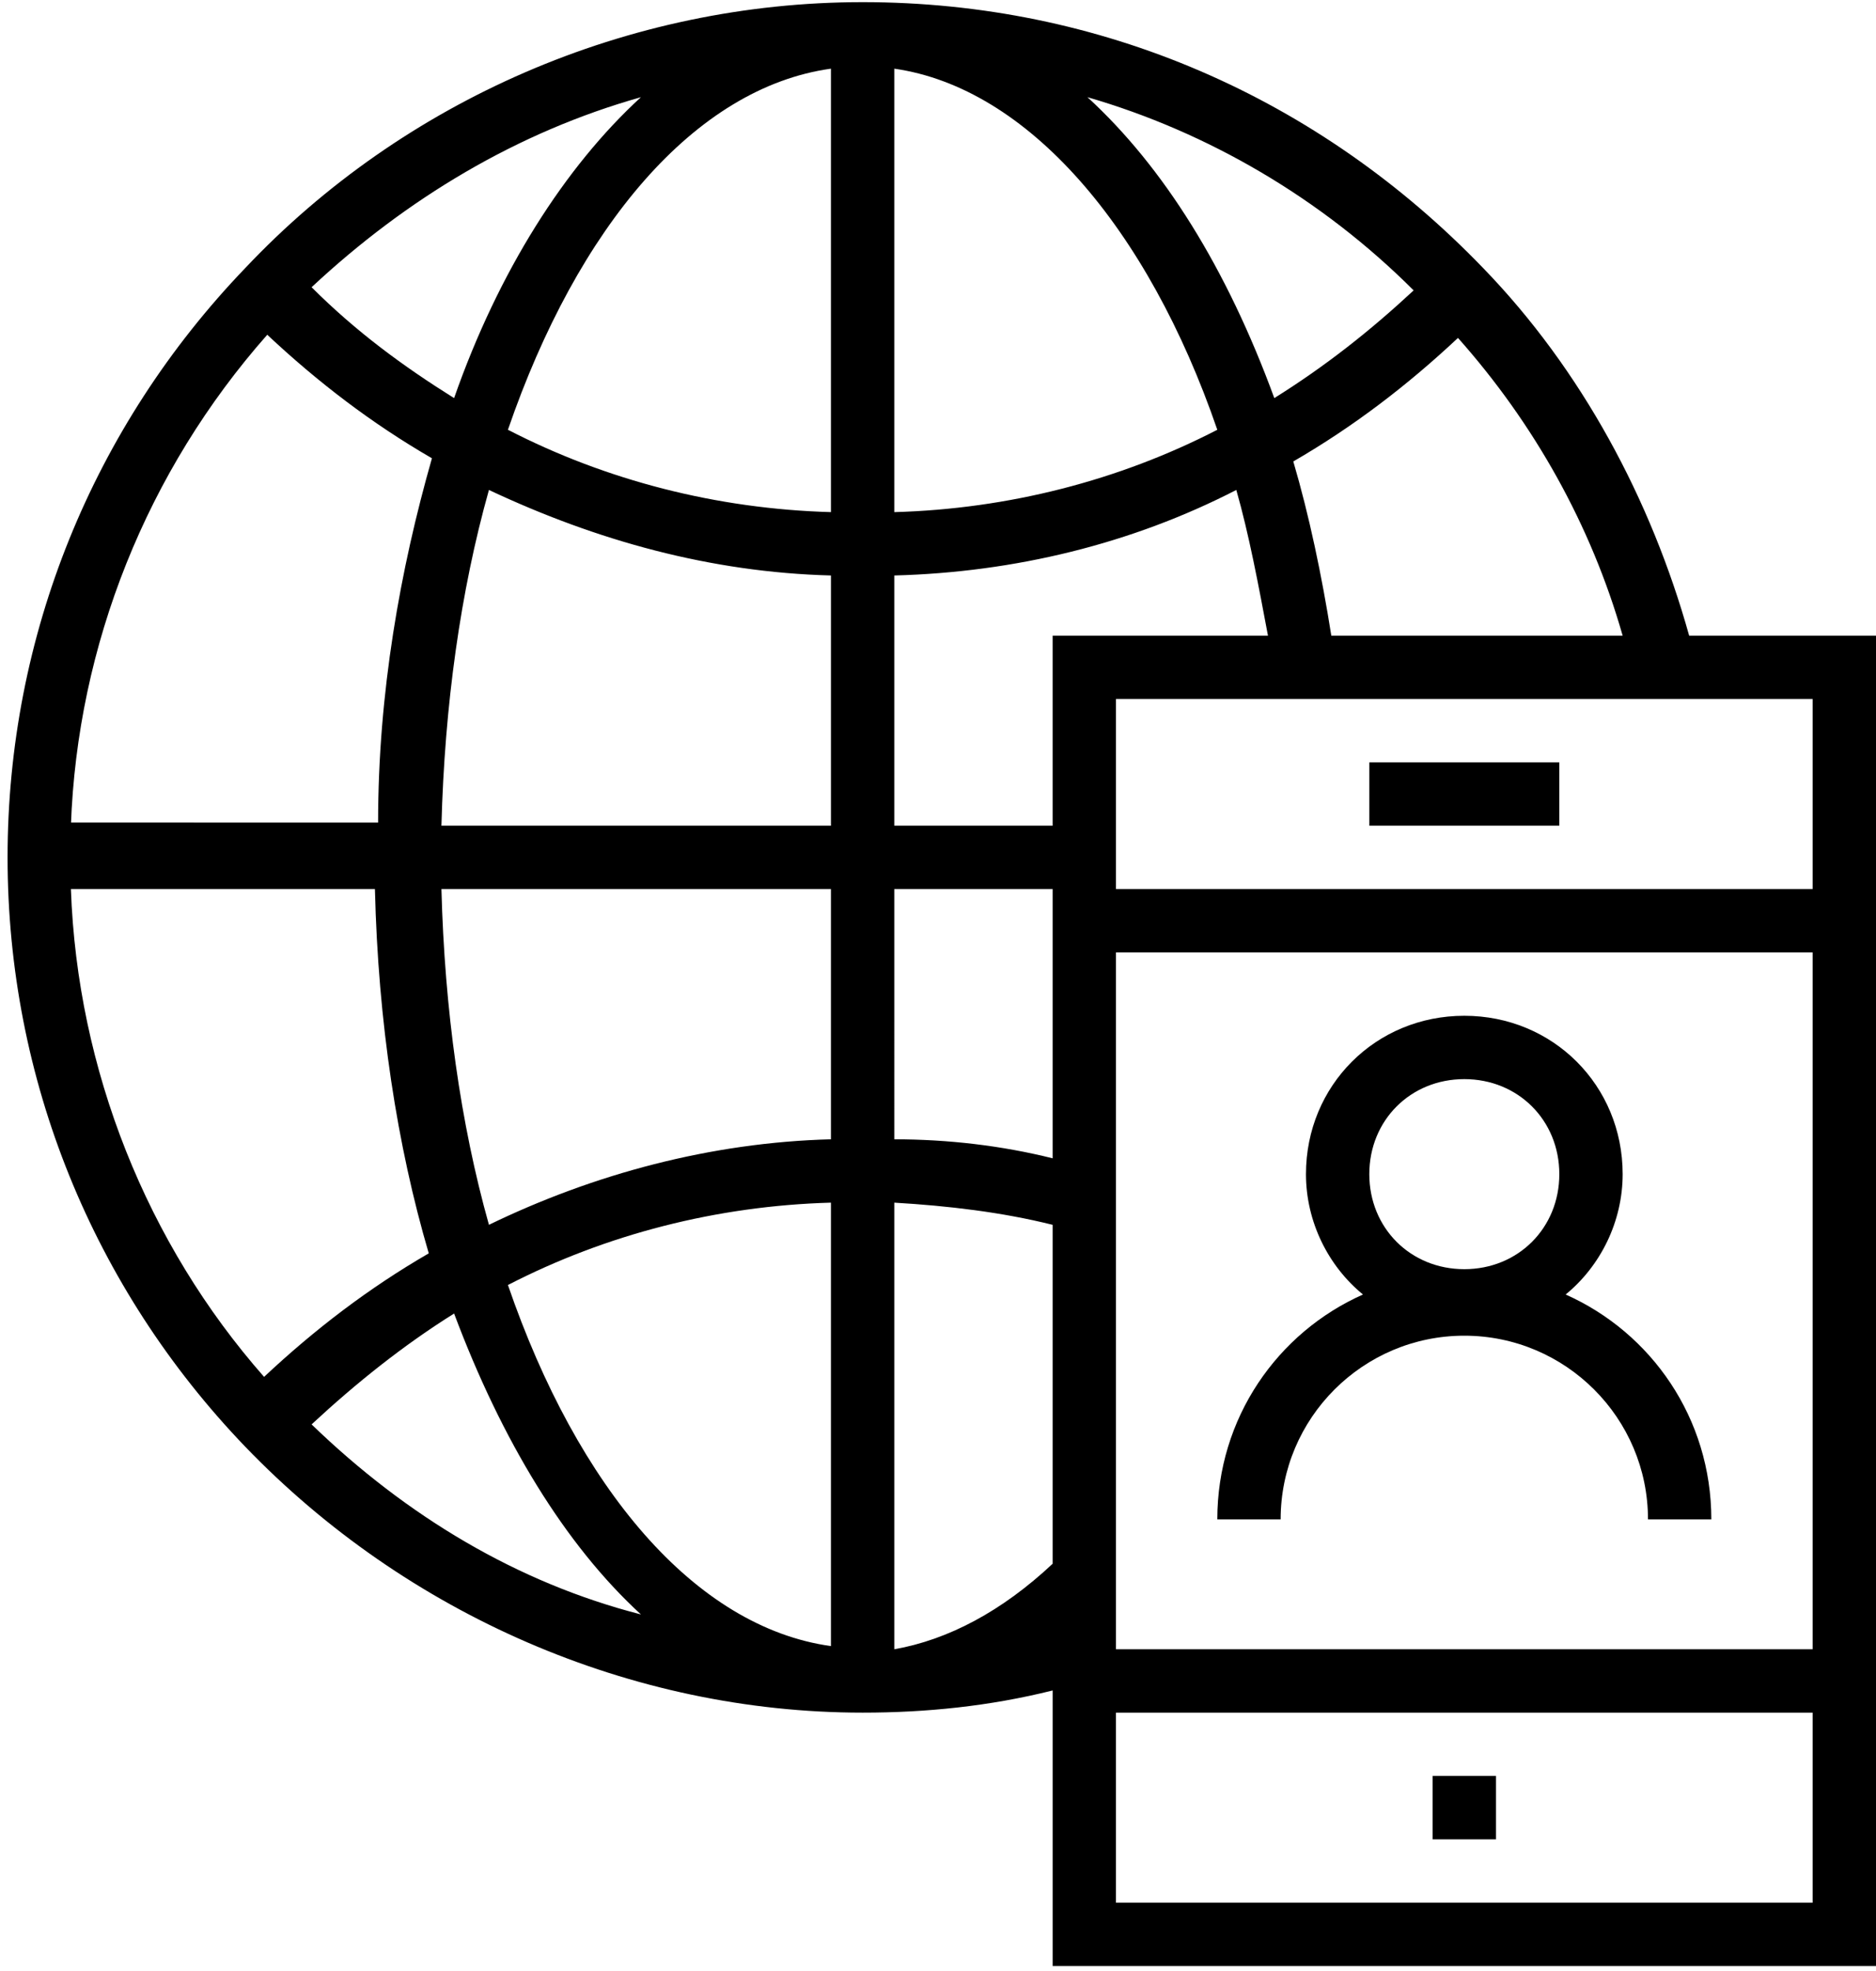 <svg xmlns="http://www.w3.org/2000/svg" width="178" height="187" viewBox="0 0 178 187">
    <g fill="#000" fill-rule="nonzero">
        <path d="M160.272 60.3c-3.606-12.92-10.216-25.24-19.531-34.856C125.116 9.22 104.383.204 81.847.204c-22.235 0-43.569 9.315-58.592 25.24C8.832 40.468.719 60.3.719 81.334c0 21.033 8.113 40.864 22.536 55.888 15.324 15.925 36.658 25.24 58.592 25.24 6.01 0 12.02-.601 18.03-2.103V186.5H178V60.3h-17.728zm11.718 24.038h-66.104V66.309h66.104v18.029zM6.728 78.328c.601-17.127 7.212-33.653 18.63-46.573 4.807 4.507 9.916 8.413 15.625 11.718-3.005 10.517-5.108 22.235-5.108 34.555H6.728v.3zm39.663-31.85c10.216 4.807 21.034 7.812 32.452 8.113v23.737H41.884c.3-11.418 1.803-22.235 4.507-31.85zm38.461 37.86h15.024v25.54c-4.808-1.201-9.916-1.802-15.024-1.802V84.338zm0 29.747c5.108.3 10.216.902 15.024 2.103v32.151c-4.808 4.508-9.916 7.212-15.024 8.113v-42.367zM99.876 60.3v18.028H84.852V54.591c11.418-.3 22.536-3.005 32.452-8.113 1.202 4.207 2.103 9.014 3.004 13.822H99.876zM84.852 48.58V6.514c12.62 1.803 24.038 15.024 30.649 34.255-9.315 4.807-19.832 7.512-30.649 7.812zm-6.01-42.067v42.067c-10.816-.3-21.333-3.005-30.648-7.812 6.61-19.23 17.728-32.452 30.649-34.255zm0 77.824v23.738c-11.417.3-22.535 3.305-32.45 8.112-2.705-9.615-4.207-20.432-4.508-31.85h36.959zm0 29.747v42.067c-12.92-1.803-24.037-15.024-30.648-34.254 9.315-4.808 19.832-7.512 30.649-7.813zm27.044-23.738h66.104v66.105h-66.104V90.347zM153.962 60.3h-27.644c-.901-5.71-2.103-11.418-3.606-16.526 5.71-3.306 10.817-7.212 15.625-11.719 7.212 8.113 12.62 17.728 15.625 28.245zM134.13 27.548c-4.206 3.906-8.413 7.211-13.22 10.216-4.508-12.32-10.517-21.935-17.729-28.545 11.418 3.305 22.236 9.615 30.95 18.329zM60.814 9.218c-7.211 6.611-13.521 16.527-17.728 28.546-4.808-3.005-9.315-6.31-13.521-10.517 9.014-8.413 19.53-14.723 31.25-18.028zM6.728 84.339h28.846c.3 12.62 2.103 24.339 5.108 34.555-5.709 3.305-10.817 7.211-15.625 11.718C13.94 117.991 7.33 101.465 6.728 84.338zm22.837 50.78c4.206-3.906 8.713-7.511 13.521-10.516 4.507 12.019 10.517 21.935 17.728 28.545-11.719-3.005-22.235-9.315-31.25-18.029zm76.32 45.372v-18.028h66.105v18.028h-66.104z"/>
        <path d="M129.924 72.319h18.029v6.01h-18.029zM135.933 168.471h6.01v6.01h-6.01zM148.553 122.799c3.306-2.704 5.409-6.911 5.409-11.418 0-8.414-6.61-15.024-15.024-15.024-8.413 0-15.024 6.61-15.024 15.024 0 4.507 2.104 8.714 5.409 11.418-8.113 3.606-13.822 11.719-13.822 21.334h6.01c0-9.615 7.812-17.428 17.427-17.428 9.615 0 17.428 7.813 17.428 17.428h6.01c0-9.615-5.71-17.728-13.823-21.334zm-9.615-20.432c5.108 0 9.014 3.906 9.014 9.014 0 5.108-3.906 9.014-9.014 9.014-5.108 0-9.014-3.906-9.014-9.014 0-5.108 3.906-9.014 9.014-9.014z"/>
    </g>
</svg>

